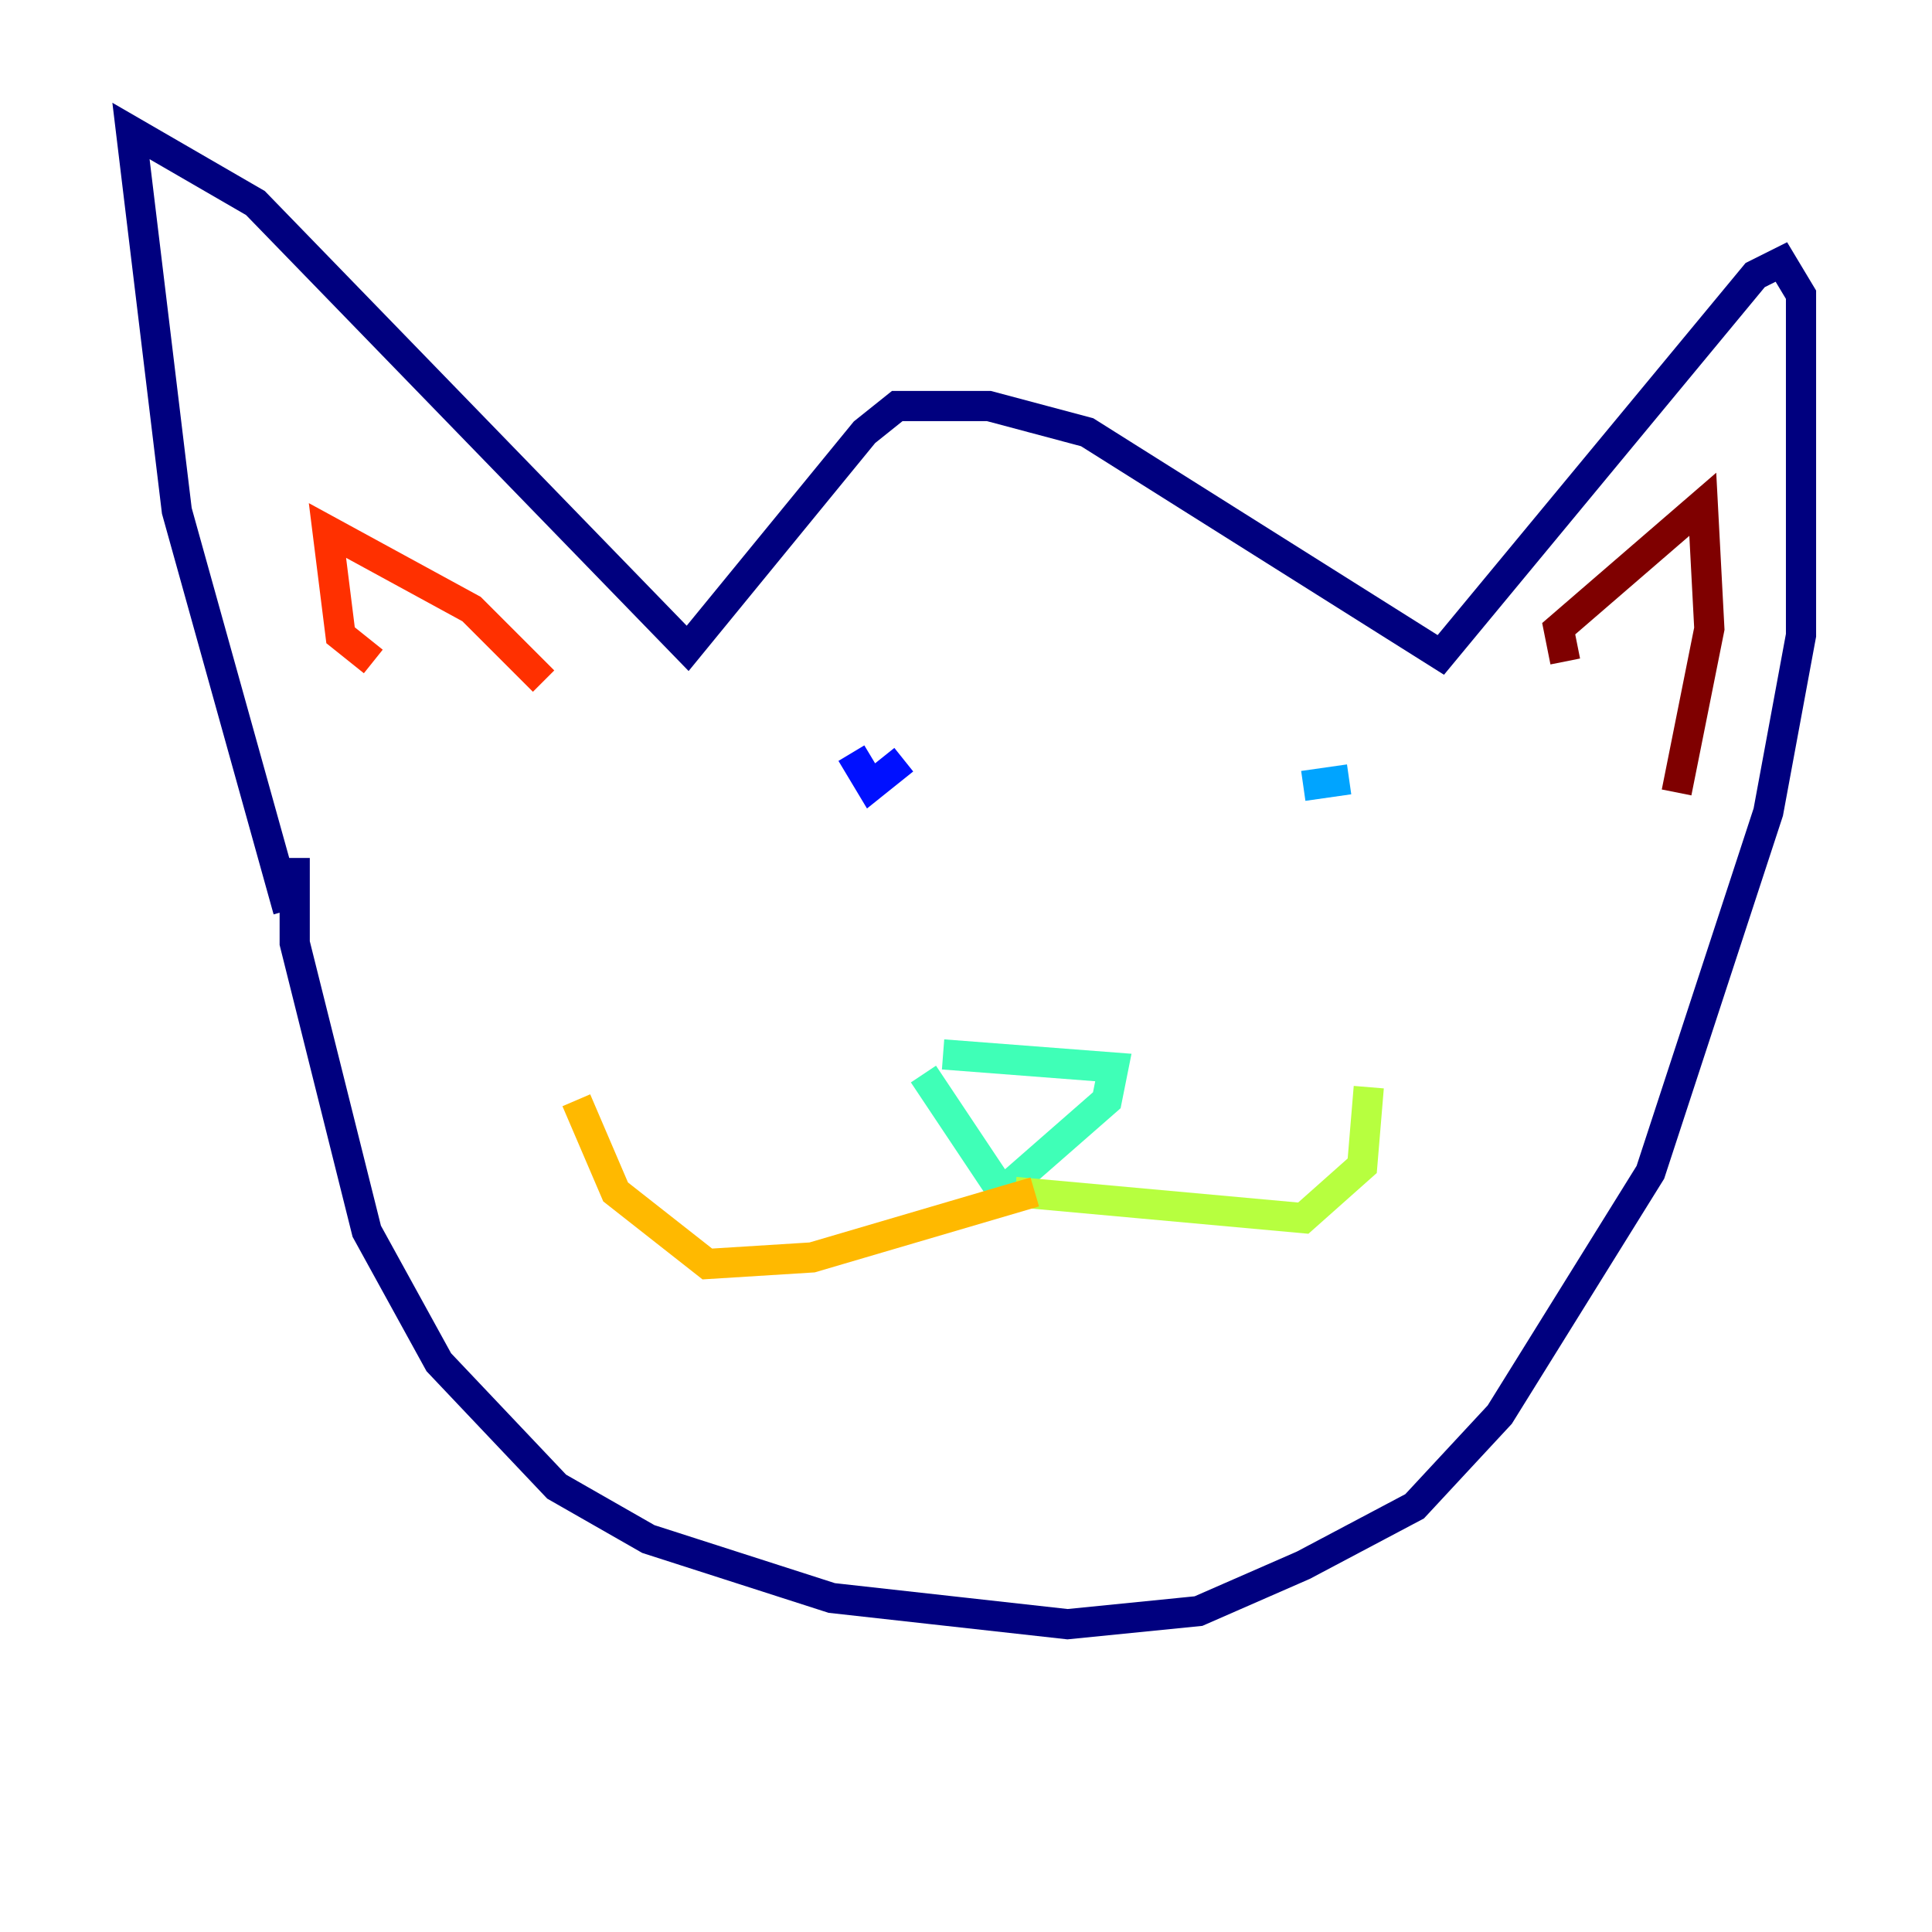 <?xml version="1.0" encoding="utf-8" ?>
<svg baseProfile="tiny" height="128" version="1.2" viewBox="0,0,128,128" width="128" xmlns="http://www.w3.org/2000/svg" xmlns:ev="http://www.w3.org/2001/xml-events" xmlns:xlink="http://www.w3.org/1999/xlink"><defs /><polyline fill="none" points="19.525,56.841 19.525,62.481 24.298,81.573 29.071,90.251 36.881,98.495 42.956,101.966 55.105,105.871 70.725,107.607 79.403,106.739 86.346,103.702 93.722,99.797 99.363,93.722 109.342,77.668 117.153,53.803 119.322,42.088 119.322,19.525 118.02,17.356 116.285,18.224 95.458,43.39 72.027,28.637 65.519,26.902 59.444,26.902 57.275,28.637 45.559,42.956 16.922,13.451 8.678,8.678 11.715,33.844 19.091,60.312" stroke="#00007f" stroke-width="2" /><polyline fill="none" points="59.878,50.332 57.709,52.068 56.407,49.898" stroke="#0010ff" stroke-width="2" /><polyline fill="none" points="89.383,51.634 86.346,52.068" stroke="#00a4ff" stroke-width="2" /><polyline fill="none" points="62.481,69.858 73.763,70.725 73.329,72.895 66.386,78.969 61.18,71.159" stroke="#3fffb7" stroke-width="2" /><polyline fill="none" points="67.254,78.969 86.346,80.705 90.251,77.234 90.685,72.027" stroke="#b7ff3f" stroke-width="2" /><polyline fill="none" points="68.556,78.969 53.803,83.308 46.861,83.742 40.786,78.969 38.183,72.895" stroke="#ffb900" stroke-width="2" /><polyline fill="none" points="24.732,43.824 22.563,42.088 21.695,35.146 31.241,40.352 36.014,45.125" stroke="#ff3000" stroke-width="2" /><polyline fill="none" points="103.702,43.824 103.268,41.654 112.814,33.41 113.248,41.654 111.078,52.502" stroke="#7f0000" stroke-width="2" /></svg>